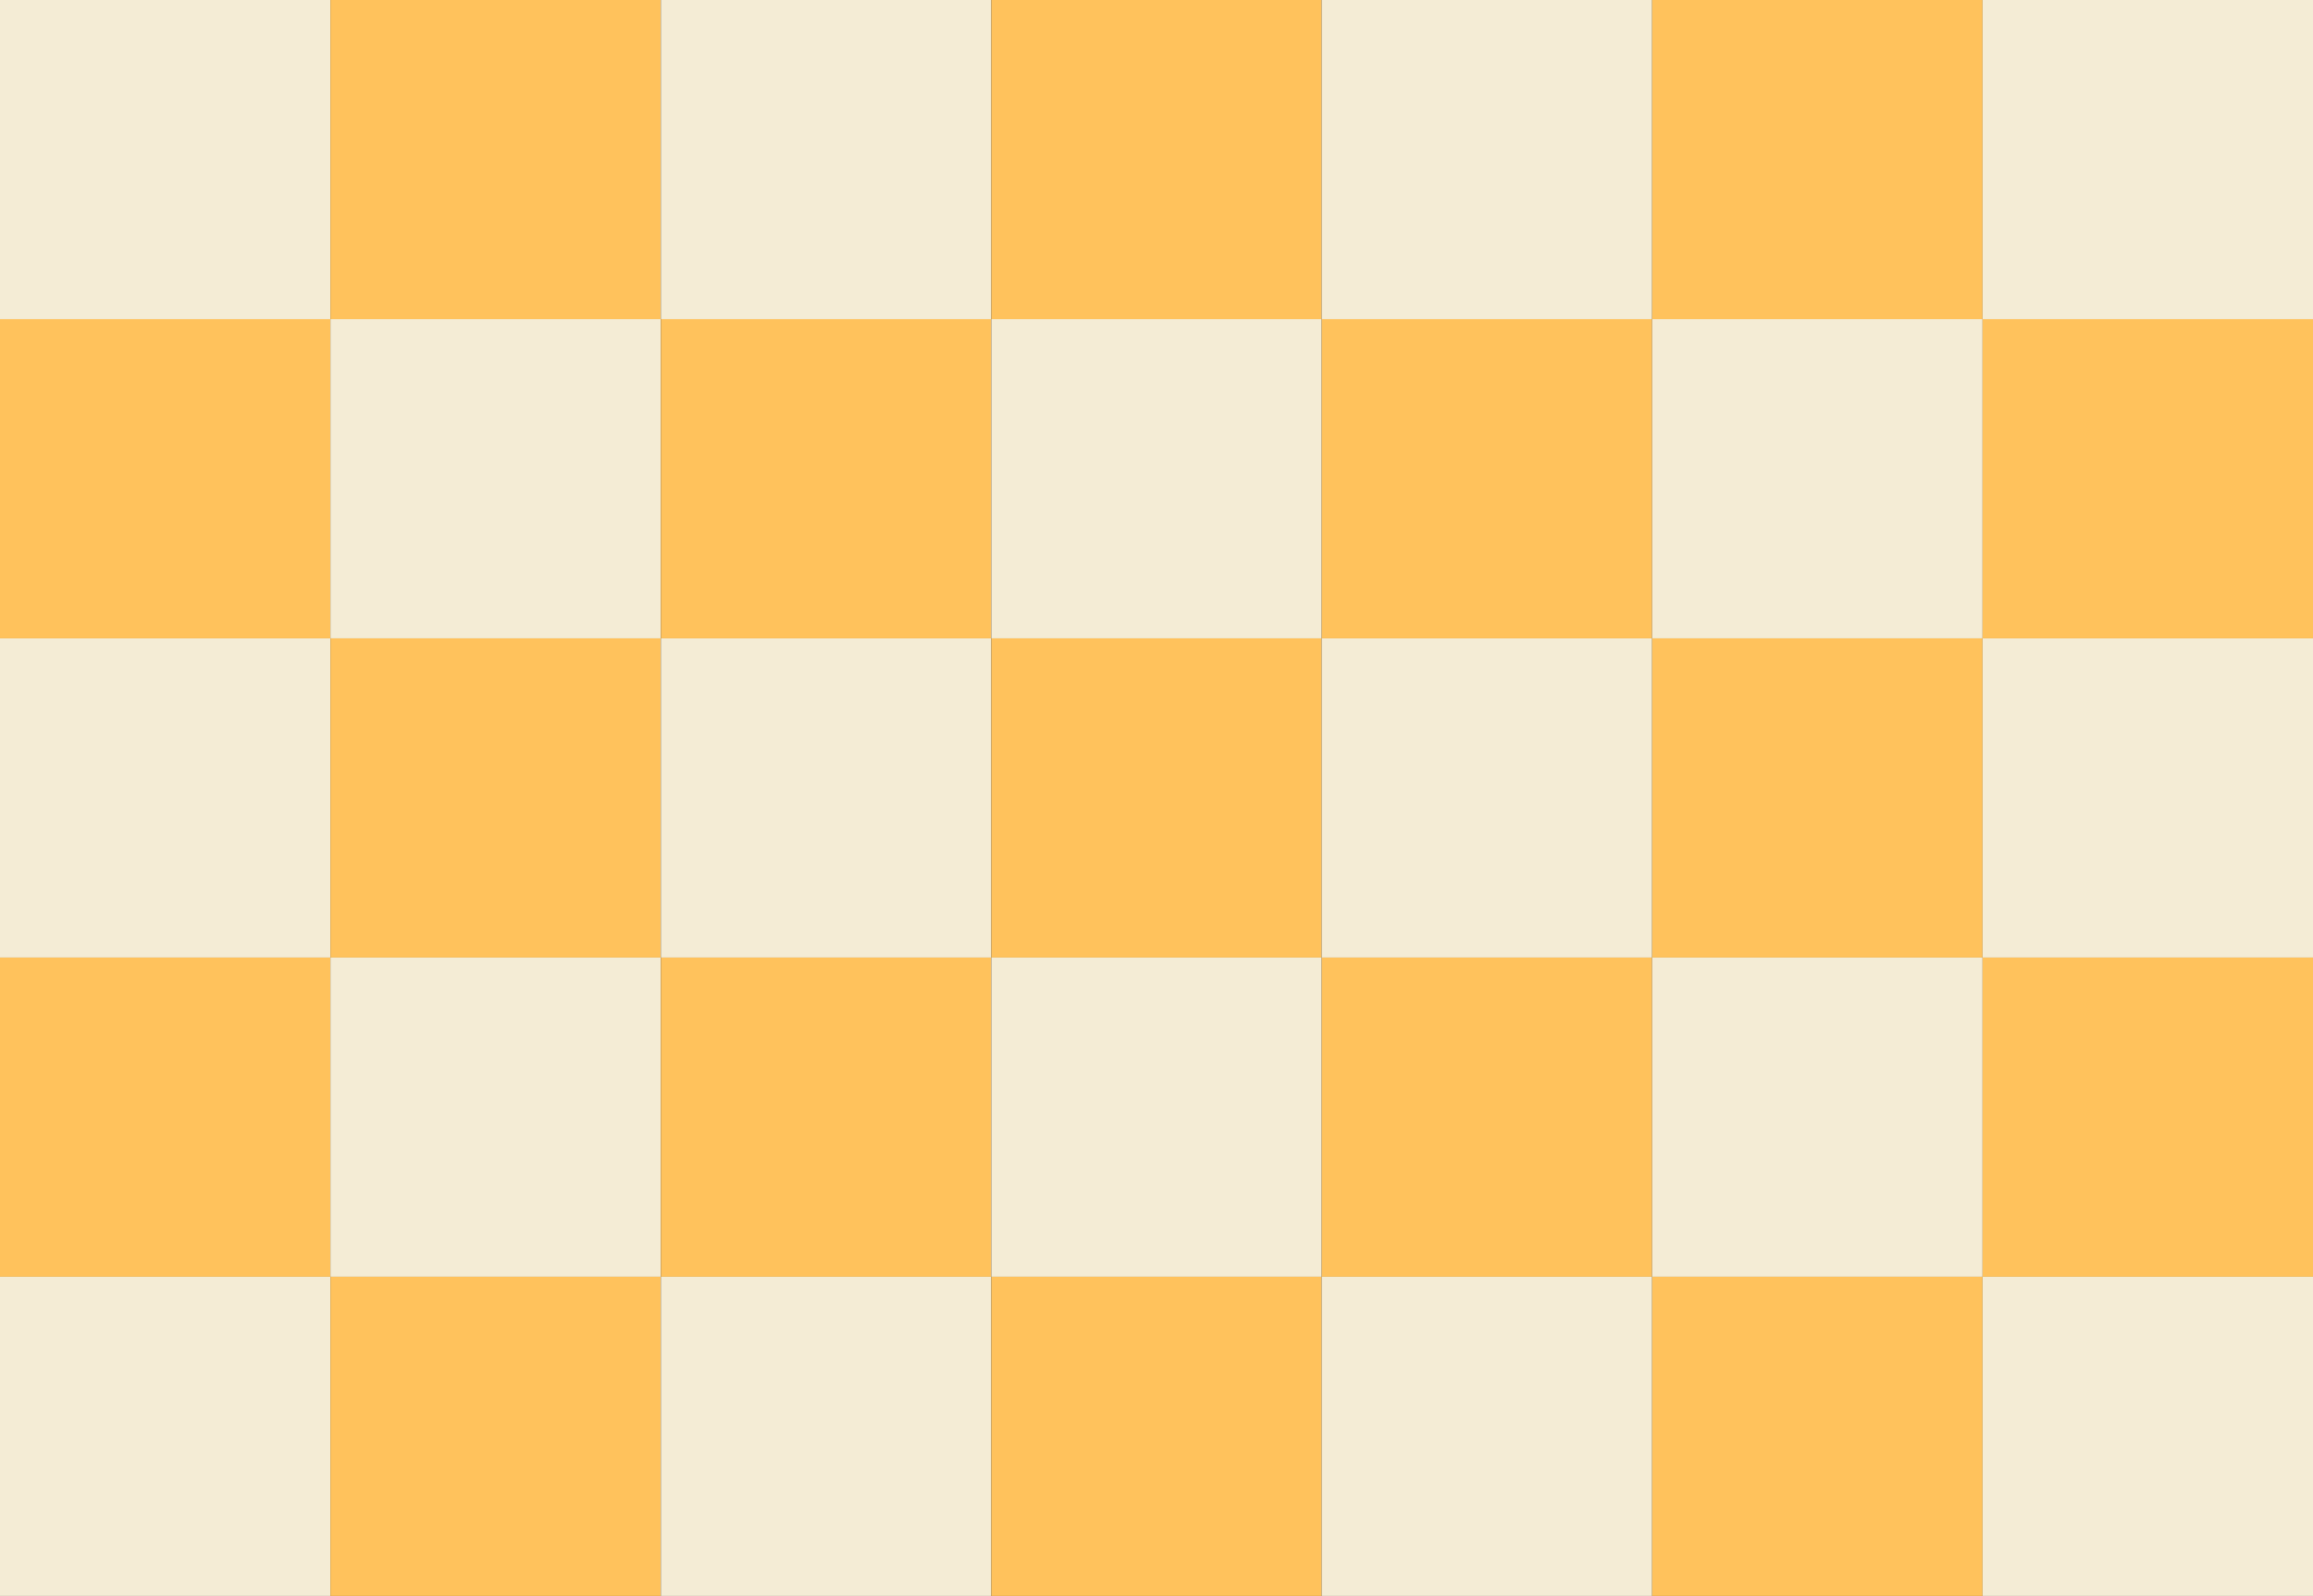 <svg width="329" height="227" viewBox="0 0 329 227" fill="none" xmlns="http://www.w3.org/2000/svg">
<rect x="0" y="0" width="329" height="227" fill="#333333" stroke="none"/>
<rect class="square" width="47" height="45.4" fill="#F4ECD5"/>
<rect class="square" y="45.4" width="47" height="45.4" fill="#FFC25C"/>
<rect class="square" y="90.8" width="47" height="45.4" fill="#F4ECD5"/>
<rect class="square" y="136.2" width="47" height="45.4" fill="#FFC25C"/>
<rect class="square" y="181.6" width="47" height="45.4" fill="#F4ECD5"/>
<rect class="square" x="47" width="47" height="45.4" fill="#FFC25C"/>
<rect class="square" x="47" y="45.4" width="47" height="45.4" fill="#F4ECD5"/>
<rect class="square" x="47" y="90.8" width="47" height="45.4" fill="#FFC25C"/>
<rect class="square" x="47" y="136.2" width="47" height="45.4" fill="#F4ECD5"/>
<rect class="square" x="47" y="181.6" width="47" height="45.4" fill="#FFC25C"/>
<rect class="square" x="94" width="47" height="45.4" fill="#F4ECD5"/>
<rect class="square" x="94" y="45.4" width="47" height="45.4" fill="#FFC25C"/>
<rect class="square" x="94" y="90.8" width="47" height="45.4" fill="#F4ECD5"/>
<rect class="square" x="94" y="136.2" width="47" height="45.4" fill="#FFC25C"/>
<rect class="square" x="94" y="181.6" width="47" height="45.4" fill="#F4ECD5"/>
<rect class="square" x="141" width="47" height="45.4" fill="#FFC25C"/>
<rect class="square" x="141" y="45.4" width="47" height="45.4" fill="#F4ECD5"/>
<rect class="square" x="141" y="90.8" width="47" height="45.4" fill="#FFC25C"/>
<rect class="square" x="141" y="136.2" width="47" height="45.4" fill="#F4ECD5"/>
<rect class="square" x="141" y="181.6" width="47" height="45.4" fill="#FFC25C"/>
<rect class="square" x="188" width="47" height="45.4" fill="#F4ECD5"/>
<rect class="square" x="188" y="45.4" width="47" height="45.4" fill="#FFC25C"/>
<rect class="square" x="188" y="90.8" width="47" height="45.4" fill="#F4ECD5"/>
<rect class="square" x="188" y="136.2" width="47" height="45.4" fill="#FFC25C"/>
<rect class="square" x="188" y="181.6" width="47" height="45.4" fill="#F4ECD5"/>
<rect class="square" x="235" width="47" height="45.4" fill="#FFC25C"/>
<rect class="square" x="235" y="45.4" width="47" height="45.4" fill="#F4ECD5"/>
<rect class="square" x="235" y="90.8" width="47" height="45.4" fill="#FFC25C"/>
<rect class="square" x="235" y="136.2" width="47" height="45.4" fill="#F4ECD5"/>
<rect class="square" x="235" y="181.6" width="47" height="45.4" fill="#FFC25C"/>
<rect class="square" x="282" width="47" height="45.4" fill="#F4ECD5"/>
<rect class="square" x="282" y="45.4" width="47" height="45.4" fill="#FFC25C"/>
<rect class="square" x="282" y="90.8" width="47" height="45.4" fill="#F4ECD5"/>
<rect class="square" x="282" y="136.2" width="47" height="45.4" fill="#FFC25C"/>
<rect class="square" x="282" y="181.6" width="47" height="45.4" fill="#F4ECD5"/>
</svg>
